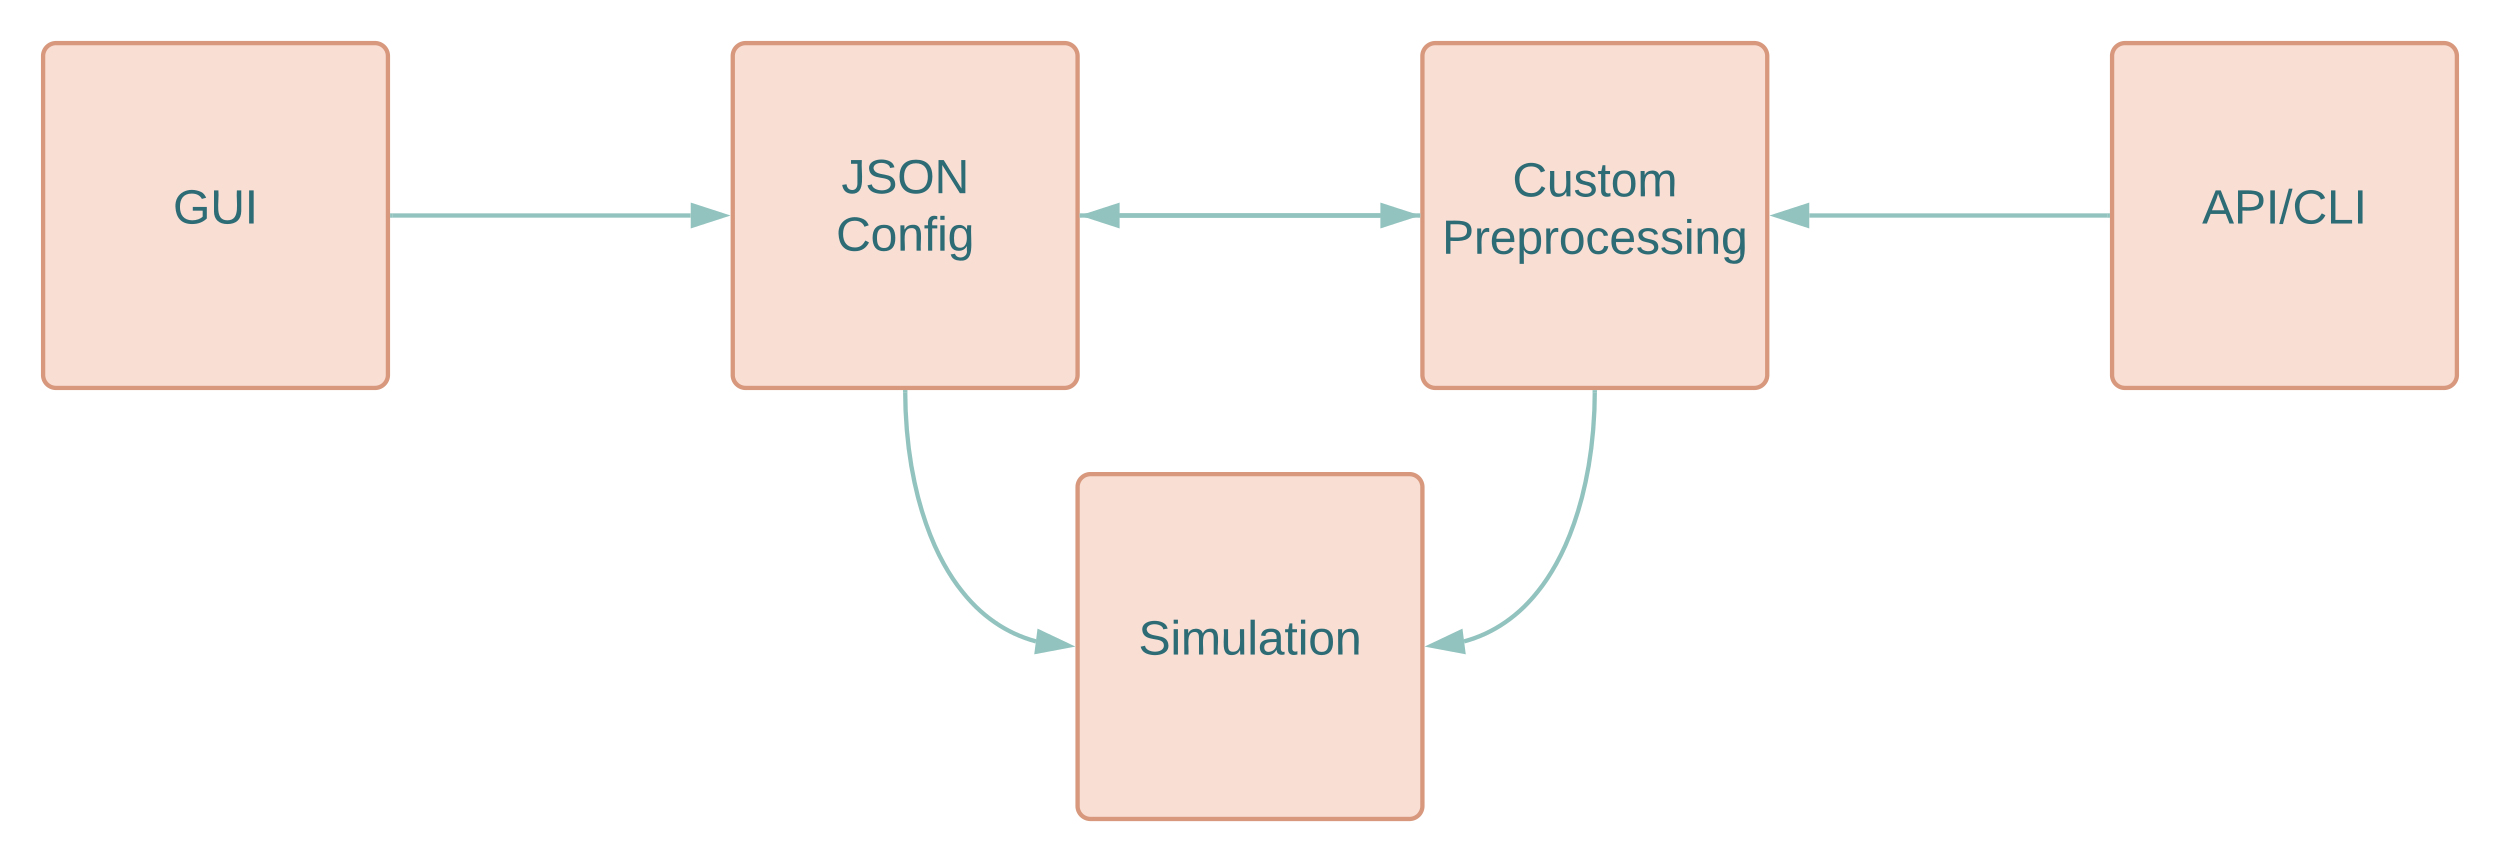 <svg xmlns="http://www.w3.org/2000/svg" xmlns:xlink="http://www.w3.org/1999/xlink" xmlns:lucid="lucid" width="1160" height="400"><g transform="translate(-320 -260)" lucid:page-tab-id="0_0"><path d="M340 286a6 6 0 0 1 6-6h148a6 6 0 0 1 6 6v148a6 6 0 0 1-6 6H346a6 6 0 0 1-6-6z" stroke="#d7987d" stroke-width="2" fill="#f9ded4"/><use xlink:href="#a" transform="matrix(1,0,0,1,345,285) translate(55.278 78.715)"/><path d="M1300 286a6 6 0 0 1 6-6h148a6 6 0 0 1 6 6v148a6 6 0 0 1-6 6h-148a6 6 0 0 1-6-6z" stroke="#d7987d" stroke-width="2" fill="#f9ded4"/><use xlink:href="#b" transform="matrix(1,0,0,1,1305,285) translate(36.759 78.715)"/><path d="M980 286a6 6 0 0 1 6-6h148a6 6 0 0 1 6 6v148a6 6 0 0 1-6 6H986a6 6 0 0 1-6-6z" stroke="#d7987d" stroke-width="2" fill="#f9ded4"/><use xlink:href="#c" transform="matrix(1,0,0,1,992,292) translate(29.79 59.111)"/><use xlink:href="#d" transform="matrix(1,0,0,1,992,292) translate(-2.895 85.778)"/><path d="M660 286a6 6 0 0 1 6-6h148a6 6 0 0 1 6 6v148a6 6 0 0 1-6 6H666a6 6 0 0 1-6-6z" stroke="#d7987d" stroke-width="2" fill="#f9ded4"/><use xlink:href="#e" transform="matrix(1,0,0,1,665,285) translate(45.401 64.653)"/><use xlink:href="#f" transform="matrix(1,0,0,1,665,285) translate(42.963 91.319)"/><path d="M1298 360h-138.5" stroke="#92c3be" stroke-width="2" stroke-linejoin="round" fill="none"/><path d="M1299 361h-1.03v-2h1.03z" stroke="#92c3be" stroke-width=".05" fill="#92c3be"/><path d="M1144.24 360l14.26-4.63v9.26z" stroke="#92c3be" stroke-width="2" fill="#92c3be"/><path d="M502 360h138.5" stroke="#92c3be" stroke-width="2" stroke-linejoin="round" fill="none"/><path d="M502.03 361H501v-2h1.03z" stroke="#92c3be" stroke-width=".05" fill="#92c3be"/><path d="M655.76 360l-14.26 4.63v-9.26z" stroke="#92c3be" stroke-width="2" fill="#92c3be"/><path d="M820 486a6 6 0 0 1 6-6h148a6 6 0 0 1 6 6v148a6 6 0 0 1-6 6H826a6 6 0 0 1-6-6z" stroke="#d7987d" stroke-width="2" fill="#f9ded4"/><use xlink:href="#g" transform="matrix(1,0,0,1,825,485) translate(23.272 78.715)"/><path d="M740.02 442l.18 8.35.57 9.08.9 8.66 1.2 8.13 1.46 7.56 1.63 6.95 1.8 6.38 1.9 5.82 1.97 5.3 2.03 4.85 2.08 4.4 2.1 4 2.13 3.68 2.13 3.35 2.14 3.07 2.15 2.8 2.14 2.6 2.15 2.38 2.15 2.2 2.16 2.02 2.18 1.86 2.2 1.73 2.2 1.58 2.22 1.47 2.25 1.35 2.3 1.25 2.3 1.14 2.38 1.04 2.42.94 2.47.85 2.54.76.24.05" stroke="#92c3be" stroke-width="2" stroke-linejoin="round" fill="none"/><path d="M741.02 442l-2 .05L739 441h2z" stroke="#92c3be" stroke-width=".05" fill="#92c3be"/><path d="M815.8 559.6l-14.75 2.77 1.18-9.2z" stroke="#92c3be" stroke-width="2" fill="#92c3be"/><path d="M1059.98 442l-.18 8.35-.57 9.08-.9 8.66-1.2 8.13-1.46 7.56-1.63 6.95-1.8 6.38-1.9 5.82-1.97 5.3-2.03 4.85-2.08 4.4-2.1 4-2.13 3.68-2.13 3.35-2.14 3.07-2.15 2.8-2.14 2.6-2.15 2.38-2.15 2.2-2.16 2.02-2.18 1.86-2.2 1.73-2.2 1.58-2.22 1.47-2.25 1.35-2.3 1.25-2.3 1.14-2.38 1.04-2.42.94-2.47.85-2.54.76-.24.05" stroke="#92c3be" stroke-width="2" stroke-linejoin="round" fill="none"/><path d="M1060.98 442.05l-2-.04.02-1h2z" stroke="#92c3be" stroke-width=".05" fill="#92c3be"/><path d="M984.2 559.6l13.57-6.43 1.18 9.2z" stroke="#92c3be" stroke-width="2" fill="#92c3be"/><path d="M978 360H839.5" stroke="#92c3be" stroke-width="2" stroke-linejoin="round" fill="none"/><path d="M979 361h-1.03v-2H979z" stroke="#92c3be" stroke-width=".05" fill="#92c3be"/><path d="M824.24 360l14.26-4.63v9.26z" stroke="#92c3be" stroke-width="2" fill="#92c3be"/><path d="M822 360h138.5" stroke="#92c3be" stroke-width="2" stroke-linejoin="round" fill="none"/><path d="M822.03 361H821v-2h1.03z" stroke="#92c3be" stroke-width=".05" fill="#92c3be"/><path d="M975.76 360l-14.26 4.63v-9.26z" stroke="#92c3be" stroke-width="2" fill="#92c3be"/><defs><path fill="#2d6b75" d="M143 4C61 4 22-44 18-125c-5-107 100-154 193-111 17 8 29 25 37 43l-32 9c-13-25-37-40-76-40-61 0-88 39-88 99 0 61 29 100 91 101 35 0 62-11 79-27v-45h-74v-28h105v86C228-13 192 4 143 4" id="h"/><path fill="#2d6b75" d="M232-93c-1 65-40 97-104 97C67 4 28-28 28-90v-158h33c8 89-33 224 67 224 102 0 64-133 71-224h33v155" id="i"/><path fill="#2d6b75" d="M33 0v-248h34V0H33" id="j"/><g id="a"><use transform="matrix(0.062,0,0,0.062,0,0)" xlink:href="#h"/><use transform="matrix(0.062,0,0,0.062,17.284,0)" xlink:href="#i"/><use transform="matrix(0.062,0,0,0.062,33.272,0)" xlink:href="#j"/></g><path fill="#2d6b75" d="M205 0l-28-72H64L36 0H1l101-248h38L239 0h-34zm-38-99l-47-123c-12 45-31 82-46 123h93" id="k"/><path fill="#2d6b75" d="M30-248c87 1 191-15 191 75 0 78-77 80-158 76V0H30v-248zm33 125c57 0 124 11 124-50 0-59-68-47-124-48v98" id="l"/><path fill="#2d6b75" d="M0 4l72-265h28L28 4H0" id="m"/><path fill="#2d6b75" d="M212-179c-10-28-35-45-73-45-59 0-87 40-87 99 0 60 29 101 89 101 43 0 62-24 78-52l27 14C228-24 195 4 139 4 59 4 22-46 18-125c-6-104 99-153 187-111 19 9 31 26 39 46" id="n"/><path fill="#2d6b75" d="M30 0v-248h33v221h125V0H30" id="o"/><g id="b"><use transform="matrix(0.062,0,0,0.062,0,0)" xlink:href="#k"/><use transform="matrix(0.062,0,0,0.062,14.815,0)" xlink:href="#l"/><use transform="matrix(0.062,0,0,0.062,29.63,0)" xlink:href="#j"/><use transform="matrix(0.062,0,0,0.062,35.802,0)" xlink:href="#m"/><use transform="matrix(0.062,0,0,0.062,41.975,0)" xlink:href="#n"/><use transform="matrix(0.062,0,0,0.062,57.963,0)" xlink:href="#o"/><use transform="matrix(0.062,0,0,0.062,70.309,0)" xlink:href="#j"/></g><path fill="#2d6b75" d="M84 4C-5 8 30-112 23-190h32v120c0 31 7 50 39 49 72-2 45-101 50-169h31l1 190h-30c-1-10 1-25-2-33-11 22-28 36-60 37" id="p"/><path fill="#2d6b75" d="M135-143c-3-34-86-38-87 0 15 53 115 12 119 90S17 21 10-45l28-5c4 36 97 45 98 0-10-56-113-15-118-90-4-57 82-63 122-42 12 7 21 19 24 35" id="q"/><path fill="#2d6b75" d="M59-47c-2 24 18 29 38 22v24C64 9 27 4 27-40v-127H5v-23h24l9-43h21v43h35v23H59v120" id="r"/><path fill="#2d6b75" d="M100-194c62-1 85 37 85 99 1 63-27 99-86 99S16-35 15-95c0-66 28-99 85-99zM99-20c44 1 53-31 53-75 0-43-8-75-51-75s-53 32-53 75 10 74 51 75" id="s"/><path fill="#2d6b75" d="M210-169c-67 3-38 105-44 169h-31v-121c0-29-5-50-35-48C34-165 62-65 56 0H25l-1-190h30c1 10-1 24 2 32 10-44 99-50 107 0 11-21 27-35 58-36 85-2 47 119 55 194h-31v-121c0-29-5-49-35-48" id="t"/><g id="c"><use transform="matrix(0.062,0,0,0.062,0,0)" xlink:href="#n"/><use transform="matrix(0.062,0,0,0.062,15.988,0)" xlink:href="#p"/><use transform="matrix(0.062,0,0,0.062,28.333,0)" xlink:href="#q"/><use transform="matrix(0.062,0,0,0.062,39.444,0)" xlink:href="#r"/><use transform="matrix(0.062,0,0,0.062,45.617,0)" xlink:href="#s"/><use transform="matrix(0.062,0,0,0.062,57.963,0)" xlink:href="#t"/></g><path fill="#2d6b75" d="M114-163C36-179 61-72 57 0H25l-1-190h30c1 12-1 29 2 39 6-27 23-49 58-41v29" id="u"/><path fill="#2d6b75" d="M100-194c63 0 86 42 84 106H49c0 40 14 67 53 68 26 1 43-12 49-29l28 8c-11 28-37 45-77 45C44 4 14-33 15-96c1-61 26-98 85-98zm52 81c6-60-76-77-97-28-3 7-6 17-6 28h103" id="v"/><path fill="#2d6b75" d="M115-194c55 1 70 41 70 98S169 2 115 4C84 4 66-9 55-30l1 105H24l-1-265h31l2 30c10-21 28-34 59-34zm-8 174c40 0 45-34 45-75s-6-73-45-74c-42 0-51 32-51 76 0 43 10 73 51 73" id="w"/><path fill="#2d6b75" d="M96-169c-40 0-48 33-48 73s9 75 48 75c24 0 41-14 43-38l32 2c-6 37-31 61-74 61-59 0-76-41-82-99-10-93 101-131 147-64 4 7 5 14 7 22l-32 3c-4-21-16-35-41-35" id="x"/><path fill="#2d6b75" d="M24-231v-30h32v30H24zM24 0v-190h32V0H24" id="y"/><path fill="#2d6b75" d="M117-194c89-4 53 116 60 194h-32v-121c0-31-8-49-39-48C34-167 62-67 57 0H25l-1-190h30c1 10-1 24 2 32 11-22 29-35 61-36" id="z"/><path fill="#2d6b75" d="M177-190C167-65 218 103 67 71c-23-6-38-20-44-43l32-5c15 47 100 32 89-28v-30C133-14 115 1 83 1 29 1 15-40 15-95c0-56 16-97 71-98 29-1 48 16 59 35 1-10 0-23 2-32h30zM94-22c36 0 50-32 50-73 0-42-14-75-50-75-39 0-46 34-46 75s6 73 46 73" id="A"/><g id="d"><use transform="matrix(0.062,0,0,0.062,0,0)" xlink:href="#l"/><use transform="matrix(0.062,0,0,0.062,14.815,0)" xlink:href="#u"/><use transform="matrix(0.062,0,0,0.062,22.16,0)" xlink:href="#v"/><use transform="matrix(0.062,0,0,0.062,34.506,0)" xlink:href="#w"/><use transform="matrix(0.062,0,0,0.062,46.852,0)" xlink:href="#u"/><use transform="matrix(0.062,0,0,0.062,54.198,0)" xlink:href="#s"/><use transform="matrix(0.062,0,0,0.062,66.543,0)" xlink:href="#x"/><use transform="matrix(0.062,0,0,0.062,77.654,0)" xlink:href="#v"/><use transform="matrix(0.062,0,0,0.062,90,0)" xlink:href="#q"/><use transform="matrix(0.062,0,0,0.062,101.111,0)" xlink:href="#q"/><use transform="matrix(0.062,0,0,0.062,112.222,0)" xlink:href="#y"/><use transform="matrix(0.062,0,0,0.062,117.099,0)" xlink:href="#z"/><use transform="matrix(0.062,0,0,0.062,129.444,0)" xlink:href="#A"/></g><path fill="#2d6b75" d="M153-248C145-148 188 4 80 4 36 3 13-21 6-62l32-5c4 25 16 42 43 43 27 0 39-20 39-49v-147H72v-28h81" id="B"/><path fill="#2d6b75" d="M185-189c-5-48-123-54-124 2 14 75 158 14 163 119 3 78-121 87-175 55-17-10-28-26-33-46l33-7c5 56 141 63 141-1 0-78-155-14-162-118-5-82 145-84 179-34 5 7 8 16 11 25" id="C"/><path fill="#2d6b75" d="M140-251c81 0 123 46 123 126C263-46 219 4 140 4 59 4 17-45 17-125s42-126 123-126zm0 227c63 0 89-41 89-101s-29-99-89-99c-61 0-89 39-89 99S79-25 140-24" id="D"/><path fill="#2d6b75" d="M190 0L58-211 59 0H30v-248h39L202-35l-2-213h31V0h-41" id="E"/><g id="e"><use transform="matrix(0.062,0,0,0.062,0,0)" xlink:href="#B"/><use transform="matrix(0.062,0,0,0.062,11.111,0)" xlink:href="#C"/><use transform="matrix(0.062,0,0,0.062,25.926,0)" xlink:href="#D"/><use transform="matrix(0.062,0,0,0.062,43.21,0)" xlink:href="#E"/></g><path fill="#2d6b75" d="M101-234c-31-9-42 10-38 44h38v23H63V0H32v-167H5v-23h27c-7-52 17-82 69-68v24" id="F"/><g id="f"><use transform="matrix(0.062,0,0,0.062,0,0)" xlink:href="#n"/><use transform="matrix(0.062,0,0,0.062,15.988,0)" xlink:href="#s"/><use transform="matrix(0.062,0,0,0.062,28.333,0)" xlink:href="#z"/><use transform="matrix(0.062,0,0,0.062,40.679,0)" xlink:href="#F"/><use transform="matrix(0.062,0,0,0.062,46.852,0)" xlink:href="#y"/><use transform="matrix(0.062,0,0,0.062,51.728,0)" xlink:href="#A"/></g><path fill="#2d6b75" d="M24 0v-261h32V0H24" id="G"/><path fill="#2d6b75" d="M141-36C126-15 110 5 73 4 37 3 15-17 15-53c-1-64 63-63 125-63 3-35-9-54-41-54-24 1-41 7-42 31l-33-3c5-37 33-52 76-52 45 0 72 20 72 64v82c-1 20 7 32 28 27v20c-31 9-61-2-59-35zM48-53c0 20 12 33 32 33 41-3 63-29 60-74-43 2-92-5-92 41" id="H"/><g id="g"><use transform="matrix(0.062,0,0,0.062,0,0)" xlink:href="#C"/><use transform="matrix(0.062,0,0,0.062,14.815,0)" xlink:href="#y"/><use transform="matrix(0.062,0,0,0.062,19.691,0)" xlink:href="#t"/><use transform="matrix(0.062,0,0,0.062,38.148,0)" xlink:href="#p"/><use transform="matrix(0.062,0,0,0.062,50.494,0)" xlink:href="#G"/><use transform="matrix(0.062,0,0,0.062,55.37,0)" xlink:href="#H"/><use transform="matrix(0.062,0,0,0.062,67.716,0)" xlink:href="#r"/><use transform="matrix(0.062,0,0,0.062,73.889,0)" xlink:href="#y"/><use transform="matrix(0.062,0,0,0.062,78.765,0)" xlink:href="#s"/><use transform="matrix(0.062,0,0,0.062,91.111,0)" xlink:href="#z"/></g></defs></g></svg>